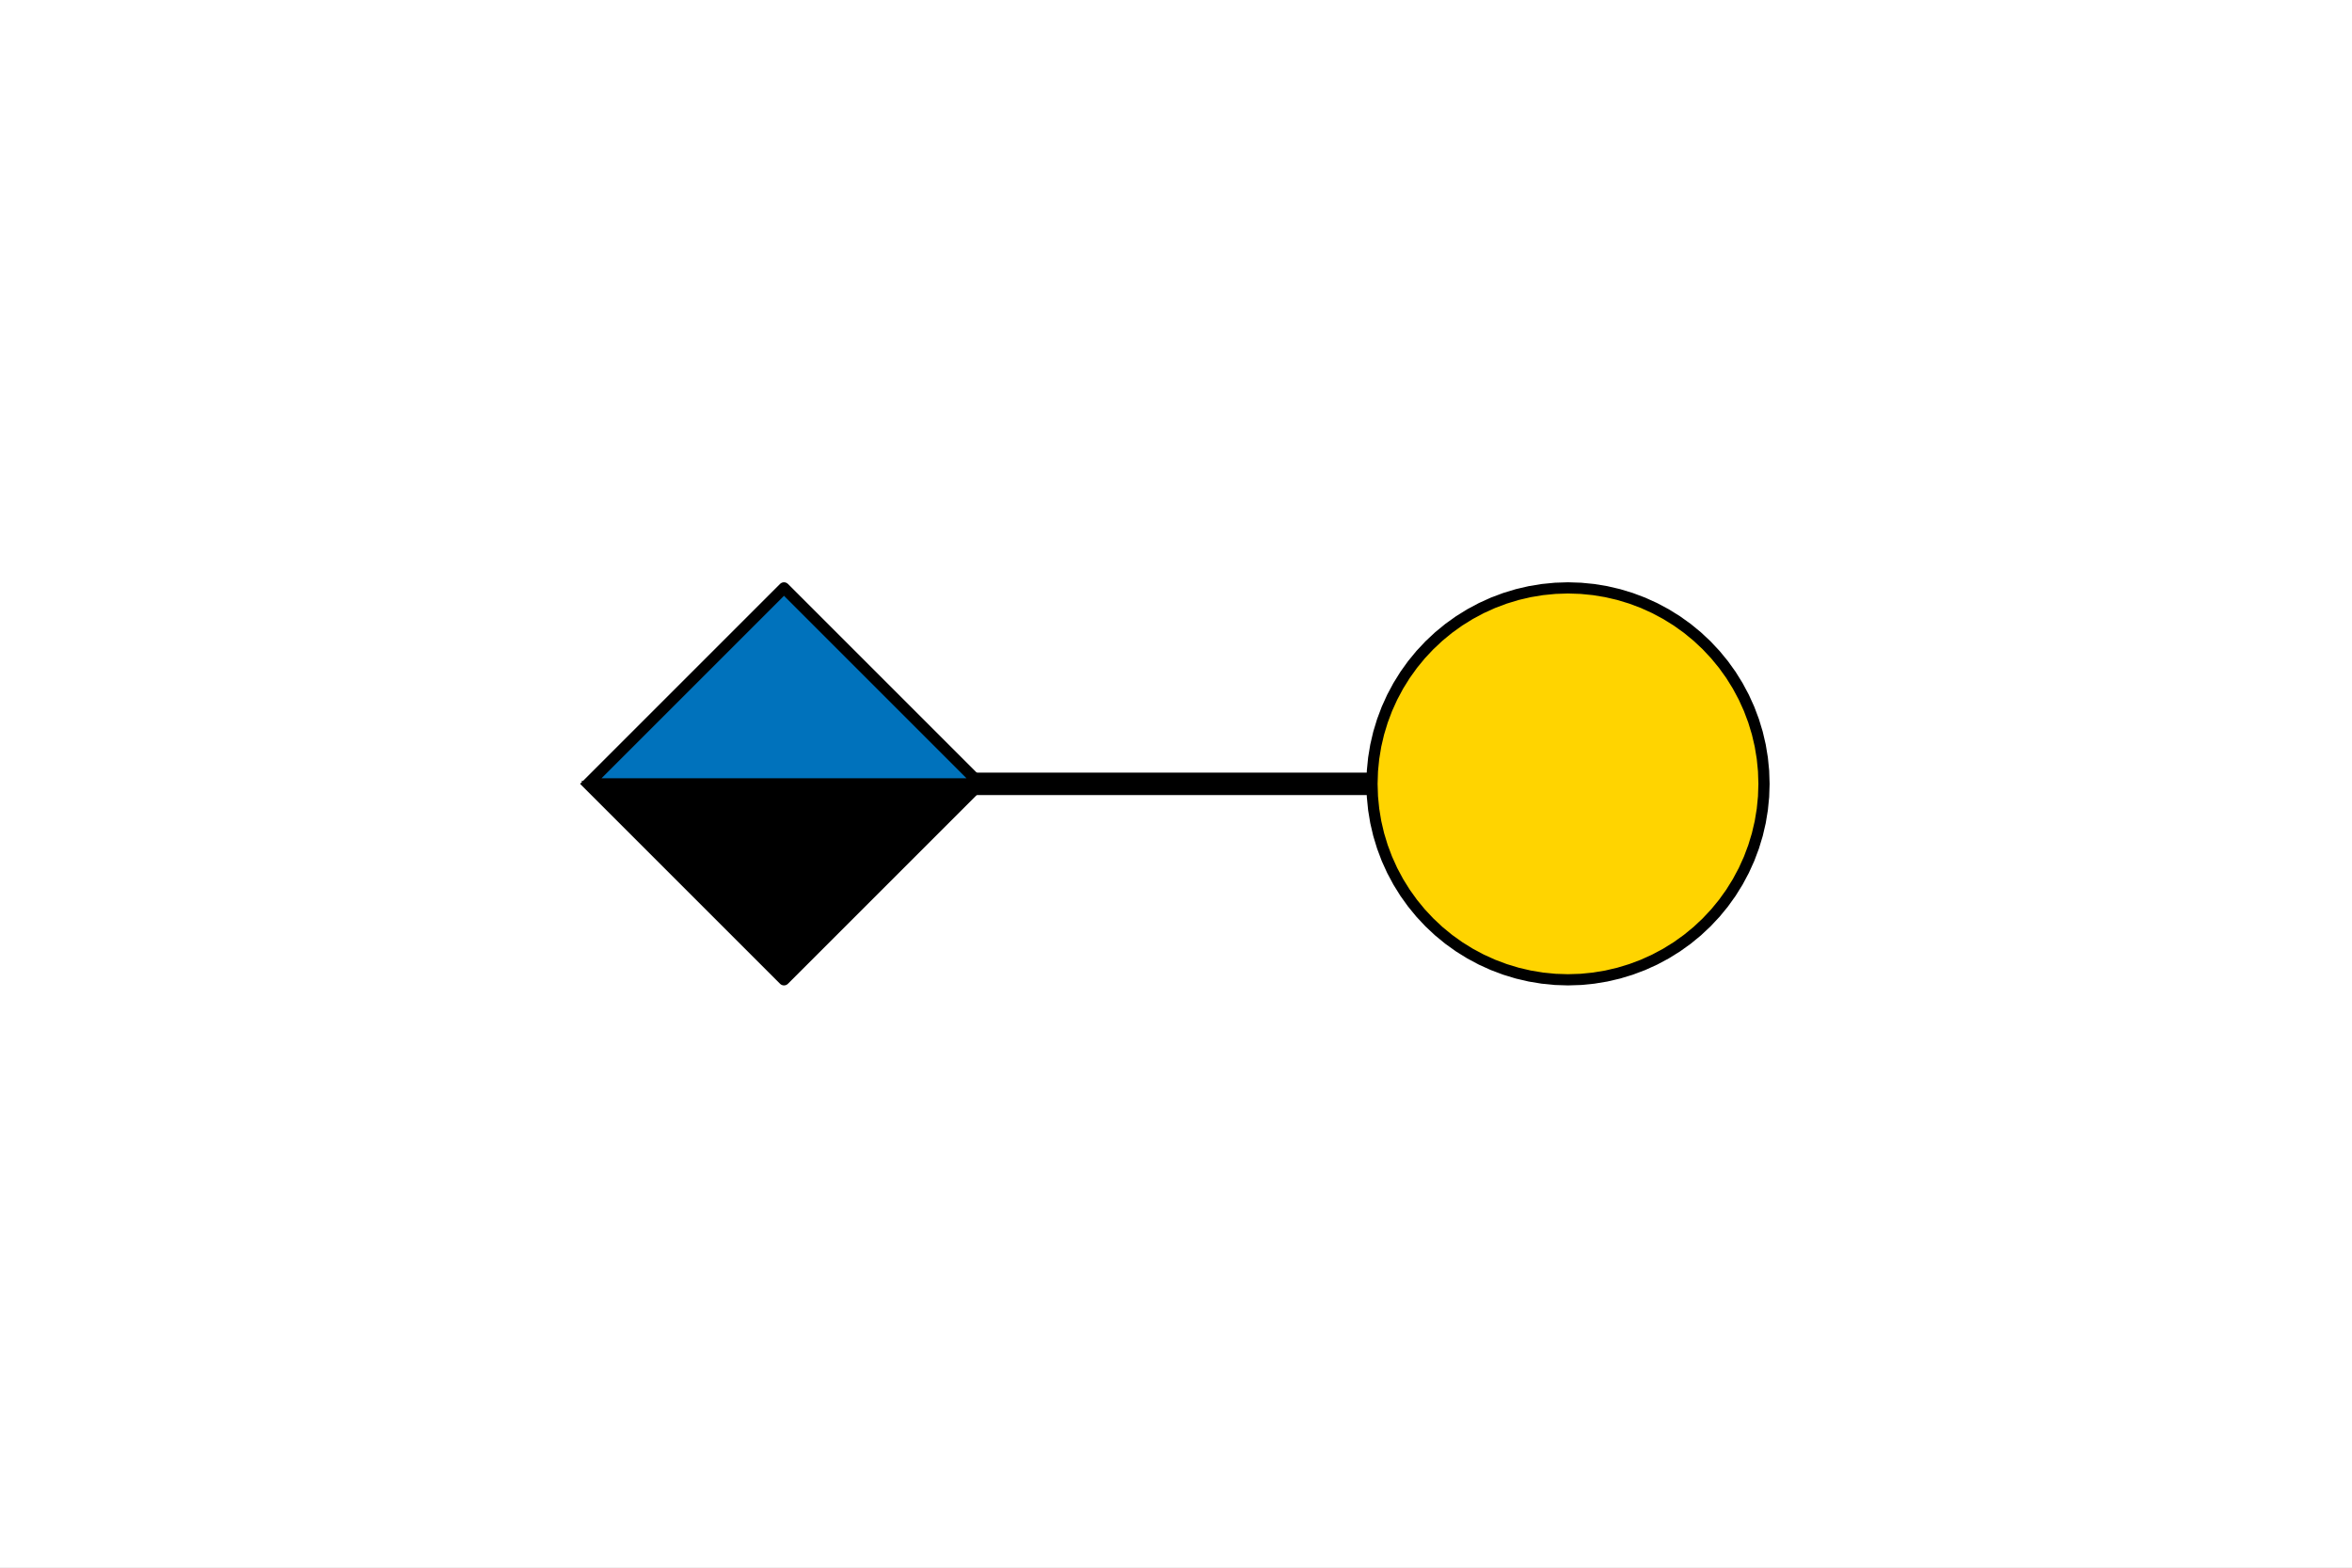 <?xml version="1.0"?>
<!DOCTYPE svg PUBLIC '-//W3C//DTD SVG 1.0//EN'
          'http://www.w3.org/TR/2001/REC-SVG-20010904/DTD/svg10.dtd'>
<svg xmlns:xlink="http://www.w3.org/1999/xlink" style="fill-opacity:1; color-rendering:auto; color-interpolation:auto; text-rendering:auto; stroke:black; stroke-linecap:square; stroke-miterlimit:10; shape-rendering:auto; stroke-opacity:1; fill:black; stroke-dasharray:none; font-weight:normal; stroke-width:1; font-family:'Dialog'; font-style:normal; stroke-linejoin:miter; font-size:12px; stroke-dashoffset:0; image-rendering:auto;" width="210" height="140" xmlns="http://www.w3.org/2000/svg"
><rect width="100%" height="100%" fill="#333333" stroke="none"/><!--Generated by the Batik Graphics2D SVG Generator--><defs id="genericDefs"
  /><g
  ><defs id="defs1"
    ><clipPath clipPathUnits="userSpaceOnUse" id="clipPath1"
      ><path d="M0 0 L210 0 L210 140 L0 140 L0 0 Z"
      /></clipPath
    ></defs
    ><g style="fill:white; stroke:white;"
    ><rect x="0" y="0" width="210" style="clip-path:url(#clipPath1); stroke:none;" height="140"
    /></g
    ><g style="fill:white; text-rendering:optimizeSpeed; color-rendering:optimizeSpeed; image-rendering:optimizeSpeed; shape-rendering:crispEdges; stroke:white; color-interpolation:sRGB;"
    ><rect x="0" width="210" height="140" y="0" style="stroke:none;"
    /></g
    ><g style="stroke-linecap:butt; text-rendering:geometricPrecision; color-rendering:optimizeQuality; image-rendering:optimizeQuality; stroke-linejoin:round; color-interpolation:linearRGB; stroke-width:2;"
    ><line y2="70" style="fill:none;" x1="140" x2="70" y1="70"
    /></g
    ><g style="fill:rgb(255,212,0); text-rendering:optimizeSpeed; color-rendering:optimizeSpeed; image-rendering:optimizeSpeed; shape-rendering:crispEdges; stroke:rgb(255,212,0); color-interpolation:sRGB;"
    ><path style="stroke:none;" d="M122.5 70 L122.537 71.145 L122.65 72.284 L122.836 73.414 L123.096 74.529 L123.429 75.625 L123.832 76.697 L124.305 77.74 L124.845 78.75 L125.449 79.722 L126.116 80.653 L126.843 81.539 L127.626 82.374 L128.461 83.157 L129.347 83.884 L130.278 84.551 L131.25 85.155 L132.26 85.695 L133.303 86.168 L134.375 86.571 L135.471 86.904 L136.586 87.164 L137.716 87.35 L138.855 87.463 L140 87.5 L141.145 87.463 L142.284 87.35 L143.414 87.164 L144.529 86.904 L145.625 86.571 L146.697 86.168 L147.74 85.695 L148.75 85.155 L149.722 84.551 L150.653 83.884 L151.539 83.157 L152.374 82.374 L153.157 81.539 L153.884 80.653 L154.551 79.722 L155.155 78.75 L155.695 77.74 L156.168 76.697 L156.571 75.625 L156.904 74.529 L157.164 73.414 L157.35 72.284 L157.463 71.145 L157.5 70 L157.463 68.855 L157.35 67.716 L157.164 66.586 L156.904 65.471 L156.571 64.375 L156.168 63.303 L155.695 62.26 L155.155 61.25 L154.551 60.278 L153.884 59.347 L153.157 58.461 L152.374 57.626 L151.539 56.843 L150.653 56.116 L149.722 55.449 L148.75 54.845 L147.74 54.305 L146.697 53.832 L145.625 53.429 L144.529 53.096 L143.414 52.836 L142.284 52.65 L141.145 52.538 L140 52.5 L138.855 52.538 L137.716 52.65 L136.586 52.836 L135.471 53.096 L134.375 53.429 L133.303 53.832 L132.26 54.305 L131.25 54.845 L130.278 55.449 L129.347 56.116 L128.461 56.843 L127.626 57.626 L126.843 58.461 L126.116 59.347 L125.449 60.278 L124.845 61.25 L124.305 62.26 L123.832 63.303 L123.429 64.375 L123.096 65.471 L122.836 66.586 L122.65 67.716 L122.537 68.855 Z"
    /></g
    ><g style="text-rendering:geometricPrecision; color-interpolation:linearRGB; color-rendering:optimizeQuality; stroke-linecap:butt; image-rendering:optimizeQuality; stroke-linejoin:round;"
    ><path d="M122.5 70 L122.537 71.145 L122.65 72.284 L122.836 73.414 L123.096 74.529 L123.429 75.625 L123.832 76.697 L124.305 77.74 L124.845 78.75 L125.449 79.722 L126.116 80.653 L126.843 81.539 L127.626 82.374 L128.461 83.157 L129.347 83.884 L130.278 84.551 L131.25 85.155 L132.26 85.695 L133.303 86.168 L134.375 86.571 L135.471 86.904 L136.586 87.164 L137.716 87.35 L138.855 87.463 L140 87.5 L140 87.5 L141.145 87.463 L142.284 87.35 L143.414 87.164 L144.529 86.904 L145.625 86.571 L146.697 86.168 L147.74 85.695 L148.75 85.155 L149.722 84.551 L150.653 83.884 L151.539 83.157 L152.374 82.374 L153.157 81.539 L153.884 80.653 L154.551 79.722 L155.155 78.75 L155.695 77.74 L156.168 76.697 L156.571 75.625 L156.904 74.529 L157.164 73.414 L157.35 72.284 L157.463 71.145 L157.5 70 L157.5 70 L157.463 68.855 L157.35 67.716 L157.164 66.586 L156.904 65.471 L156.571 64.375 L156.168 63.303 L155.695 62.26 L155.155 61.25 L154.551 60.278 L153.884 59.347 L153.157 58.461 L152.374 57.626 L151.539 56.843 L150.653 56.116 L149.722 55.449 L148.75 54.845 L147.74 54.305 L146.697 53.832 L145.625 53.429 L144.529 53.096 L143.414 52.836 L142.284 52.65 L141.145 52.538 L140 52.5 L140 52.5 L138.855 52.538 L137.716 52.65 L136.586 52.836 L135.471 53.096 L134.375 53.429 L133.303 53.832 L132.26 54.305 L131.25 54.845 L130.278 55.449 L129.347 56.116 L128.461 56.843 L127.626 57.626 L126.843 58.461 L126.116 59.347 L125.449 60.278 L124.845 61.25 L124.305 62.26 L123.832 63.303 L123.429 64.375 L123.096 65.471 L122.836 66.586 L122.65 67.716 L122.537 68.855 L122.5 70 Z" style="fill:none; fill-rule:evenodd;"
    /></g
    ><g style="fill:rgb(0,114,188); text-rendering:optimizeSpeed; color-rendering:optimizeSpeed; image-rendering:optimizeSpeed; shape-rendering:crispEdges; stroke:rgb(0,114,188); color-interpolation:sRGB;"
    ><path style="stroke:none;" d="M87.5 70 L70 52.5 L52.5 70 Z"
    /></g
    ><g style="text-rendering:geometricPrecision; stroke-width:0.5; color-interpolation:linearRGB; color-rendering:optimizeQuality; image-rendering:optimizeQuality;"
    ><path d="M52.5 70 L70 52.5 L87.5 70 L52.5 70" style="fill:none; fill-rule:evenodd;"
    /></g
    ><g style="text-rendering:optimizeSpeed; shape-rendering:crispEdges; color-interpolation:sRGB; color-rendering:optimizeSpeed; image-rendering:optimizeSpeed;"
    ><path style="stroke:none;" d="M52.5 70 L70 87.5 L87.5 70 Z"
    /></g
    ><g style="text-rendering:geometricPrecision; stroke-width:0.5; color-interpolation:linearRGB; color-rendering:optimizeQuality; image-rendering:optimizeQuality;"
    ><path d="M87.5 70 L70 87.5 L52.5 70 L87.5 70" style="fill:none; fill-rule:evenodd;"
      /><path style="fill:none; stroke-width:1; fill-rule:evenodd; stroke-linecap:butt; stroke-linejoin:round;" d="M52.5 70 L70 52.5 L87.5 70 L70 87.5 L52.5 70 L87.5 70"
    /></g
  ></g
></svg
>
